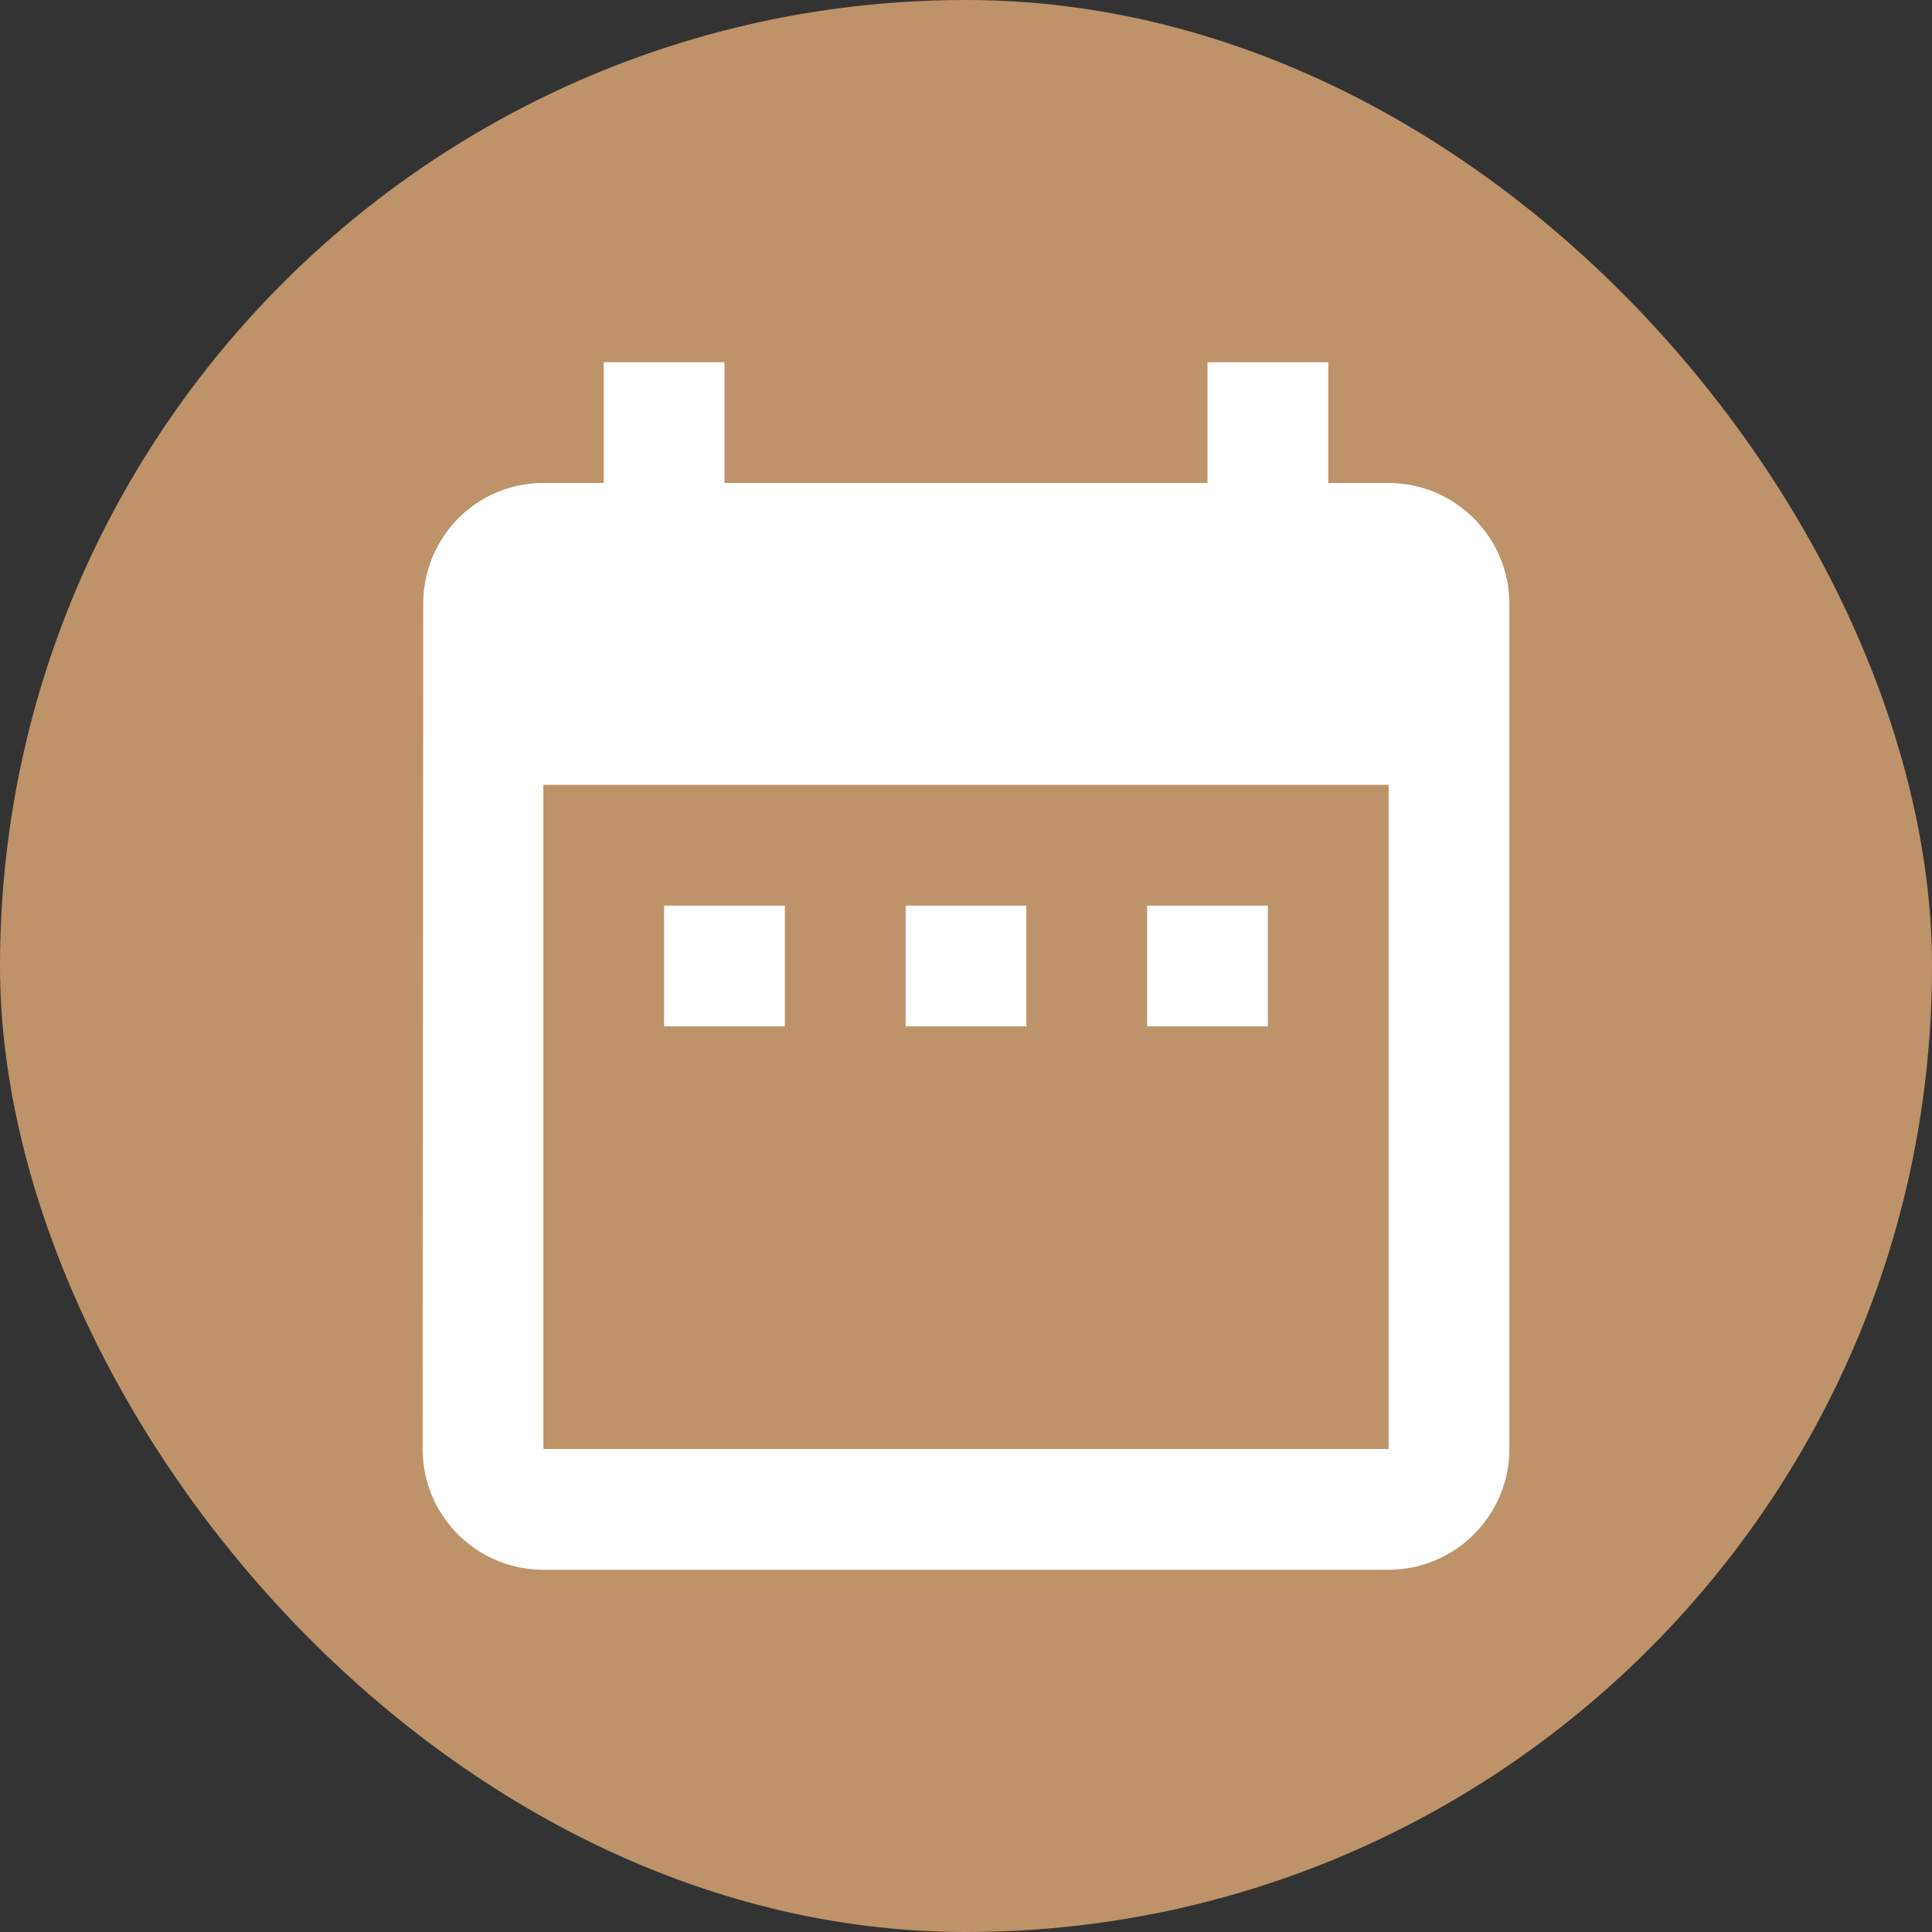 <svg width="32" height="32" viewBox="0 0 32 32" fill="none" xmlns="http://www.w3.org/2000/svg">
<rect x="0" y="0" width="32" height="32" fill="#333333" stroke="none"/>
<rect width="32" height="32" rx="16" fill="#BE9369"/>
<path d="M13 15H11V17H13V15ZM17 15H15V17H17V15ZM21 15H19V17H21V15ZM23 8H22V6H20V8H12V6H10V8H9C7.89 8 7.01 8.9 7.01 10L7 24C7 25.1 7.89 26 9 26H23C24.1 26 25 25.1 25 24V10C25 8.9 24.1 8 23 8ZM23 24H9V13H23V24Z" fill="white"/>
</svg>
